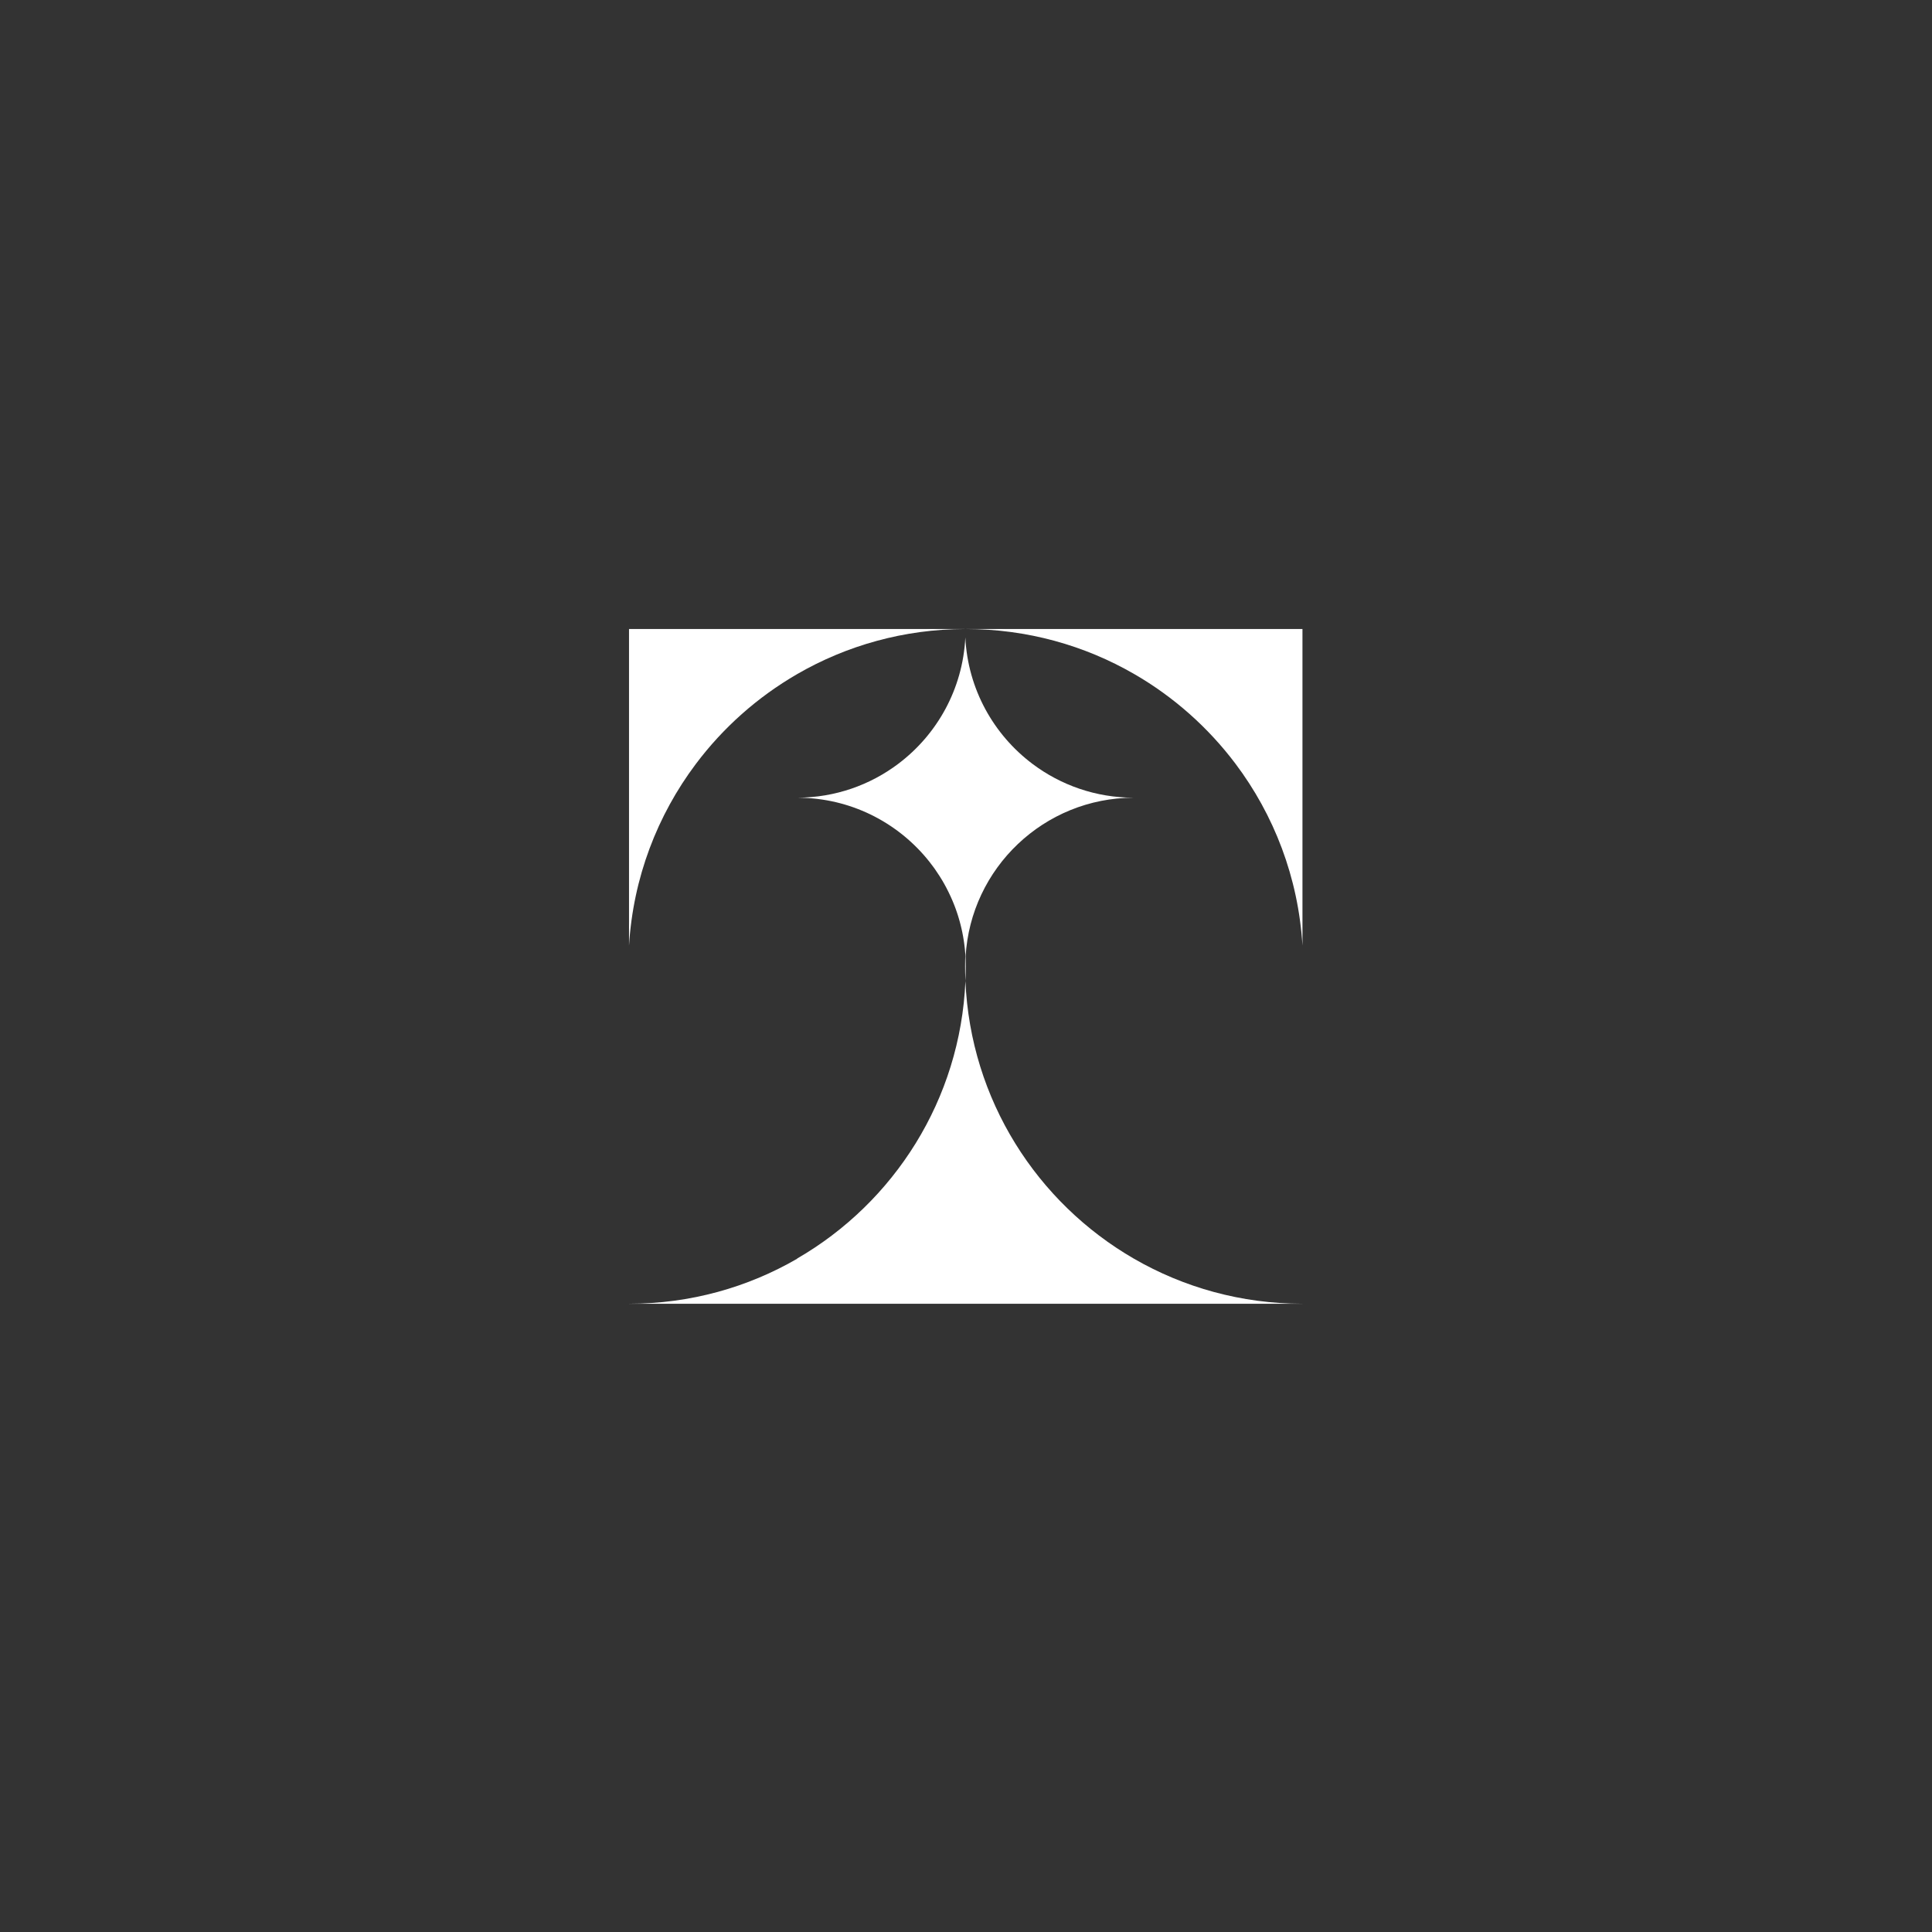 <svg xmlns="http://www.w3.org/2000/svg" width="86" height="86" viewBox="0 0 86 86" fill="none">
<rect x="0" y="0" width="86" height="86" fill="#333333" stroke="none"/>
<path d="M28 28H42.96C40.239 28.005 37.687 28.734 35.487 30.005C35.485 30.007 35.483 30.008 35.481 30.009C33.721 31.027 32.186 32.392 30.971 34.011C29.261 36.29 28.184 39.07 28 42.092V28H28Z" fill="white"/>
<path d="M42.982 43.451C42.98 43.522 42.978 43.594 42.974 43.665C42.972 43.627 42.971 43.589 42.97 43.55V43.549C42.963 43.373 42.96 43.195 42.96 43.017C42.96 42.839 42.963 42.661 42.97 42.485V42.484C42.965 42.409 42.958 42.335 42.951 42.261C42.948 42.233 42.945 42.206 42.942 42.178C42.938 42.143 42.934 42.107 42.929 42.072C42.929 42.071 42.929 42.071 42.929 42.07C42.926 42.042 42.922 42.014 42.918 41.986C42.912 41.941 42.905 41.897 42.899 41.852C42.897 41.841 42.895 41.83 42.893 41.819C42.886 41.771 42.877 41.722 42.869 41.674C42.858 41.616 42.847 41.557 42.835 41.498C42.829 41.469 42.823 41.44 42.816 41.411C42.812 41.39 42.807 41.368 42.802 41.347C42.794 41.31 42.785 41.274 42.776 41.237C42.769 41.208 42.762 41.179 42.755 41.151C42.748 41.122 42.74 41.093 42.732 41.065C42.726 41.041 42.72 41.017 42.713 40.993C42.709 40.978 42.705 40.964 42.7 40.95C42.693 40.925 42.686 40.898 42.678 40.873C42.663 40.823 42.648 40.774 42.633 40.725C42.623 40.697 42.614 40.669 42.605 40.641C42.587 40.586 42.567 40.53 42.548 40.475C42.537 40.445 42.526 40.416 42.515 40.386C42.505 40.361 42.496 40.336 42.486 40.31C42.475 40.283 42.465 40.256 42.454 40.229C42.443 40.202 42.432 40.175 42.421 40.148C42.41 40.121 42.399 40.094 42.387 40.067C42.364 40.014 42.34 39.96 42.316 39.907C42.256 39.775 42.192 39.645 42.124 39.516C42.068 39.408 42.008 39.301 41.946 39.196C41.906 39.129 41.866 39.063 41.824 38.998C41.762 38.9 41.697 38.804 41.631 38.709C41.631 38.709 41.631 38.709 41.631 38.708C41.611 38.679 41.59 38.65 41.569 38.621C41.507 38.535 41.442 38.45 41.376 38.366C40.054 36.693 38.035 35.596 35.758 35.514C35.727 35.512 35.696 35.511 35.666 35.511C35.635 35.51 35.604 35.509 35.573 35.509C35.547 35.508 35.52 35.508 35.494 35.508C37.178 35.503 38.732 34.943 39.983 34.002C39.984 34.001 39.985 34 39.986 33.999C41.711 32.7 42.856 30.674 42.97 28.377C43.084 30.679 44.233 32.707 45.963 34.006C47.218 34.949 48.778 35.508 50.469 35.508C46.472 35.514 43.207 38.641 42.982 42.583V42.586C42.986 42.689 42.987 42.792 42.988 42.895V42.906C42.988 42.919 42.988 42.932 42.988 42.945V42.962C42.989 42.98 42.989 42.998 42.989 43.017C42.989 43.035 42.989 43.054 42.988 43.072V43.089C42.988 43.102 42.988 43.115 42.988 43.128V43.138C42.988 43.242 42.986 43.345 42.982 43.448V43.451Z" fill="white"/>
<path d="M57.977 58.034H28C30.727 58.034 33.285 57.305 35.487 56.029C35.485 56.028 35.483 56.026 35.48 56.025C35.483 56.023 35.485 56.022 35.487 56.02C39.797 53.525 42.751 48.948 42.974 43.665C43.199 48.957 46.162 53.54 50.483 56.033C52.689 57.306 55.248 58.034 57.977 58.034Z" fill="white"/>
<path d="M57.977 28V42.091C57.793 39.061 56.71 36.274 54.993 33.993C53.776 32.378 52.242 31.016 50.483 30.001C48.277 28.728 45.718 28 42.989 28H57.977Z" fill="white"/>
<path d="M35.487 30.005H35.487" stroke="white" stroke-width="3" stroke-miterlimit="10"/>
</svg>
